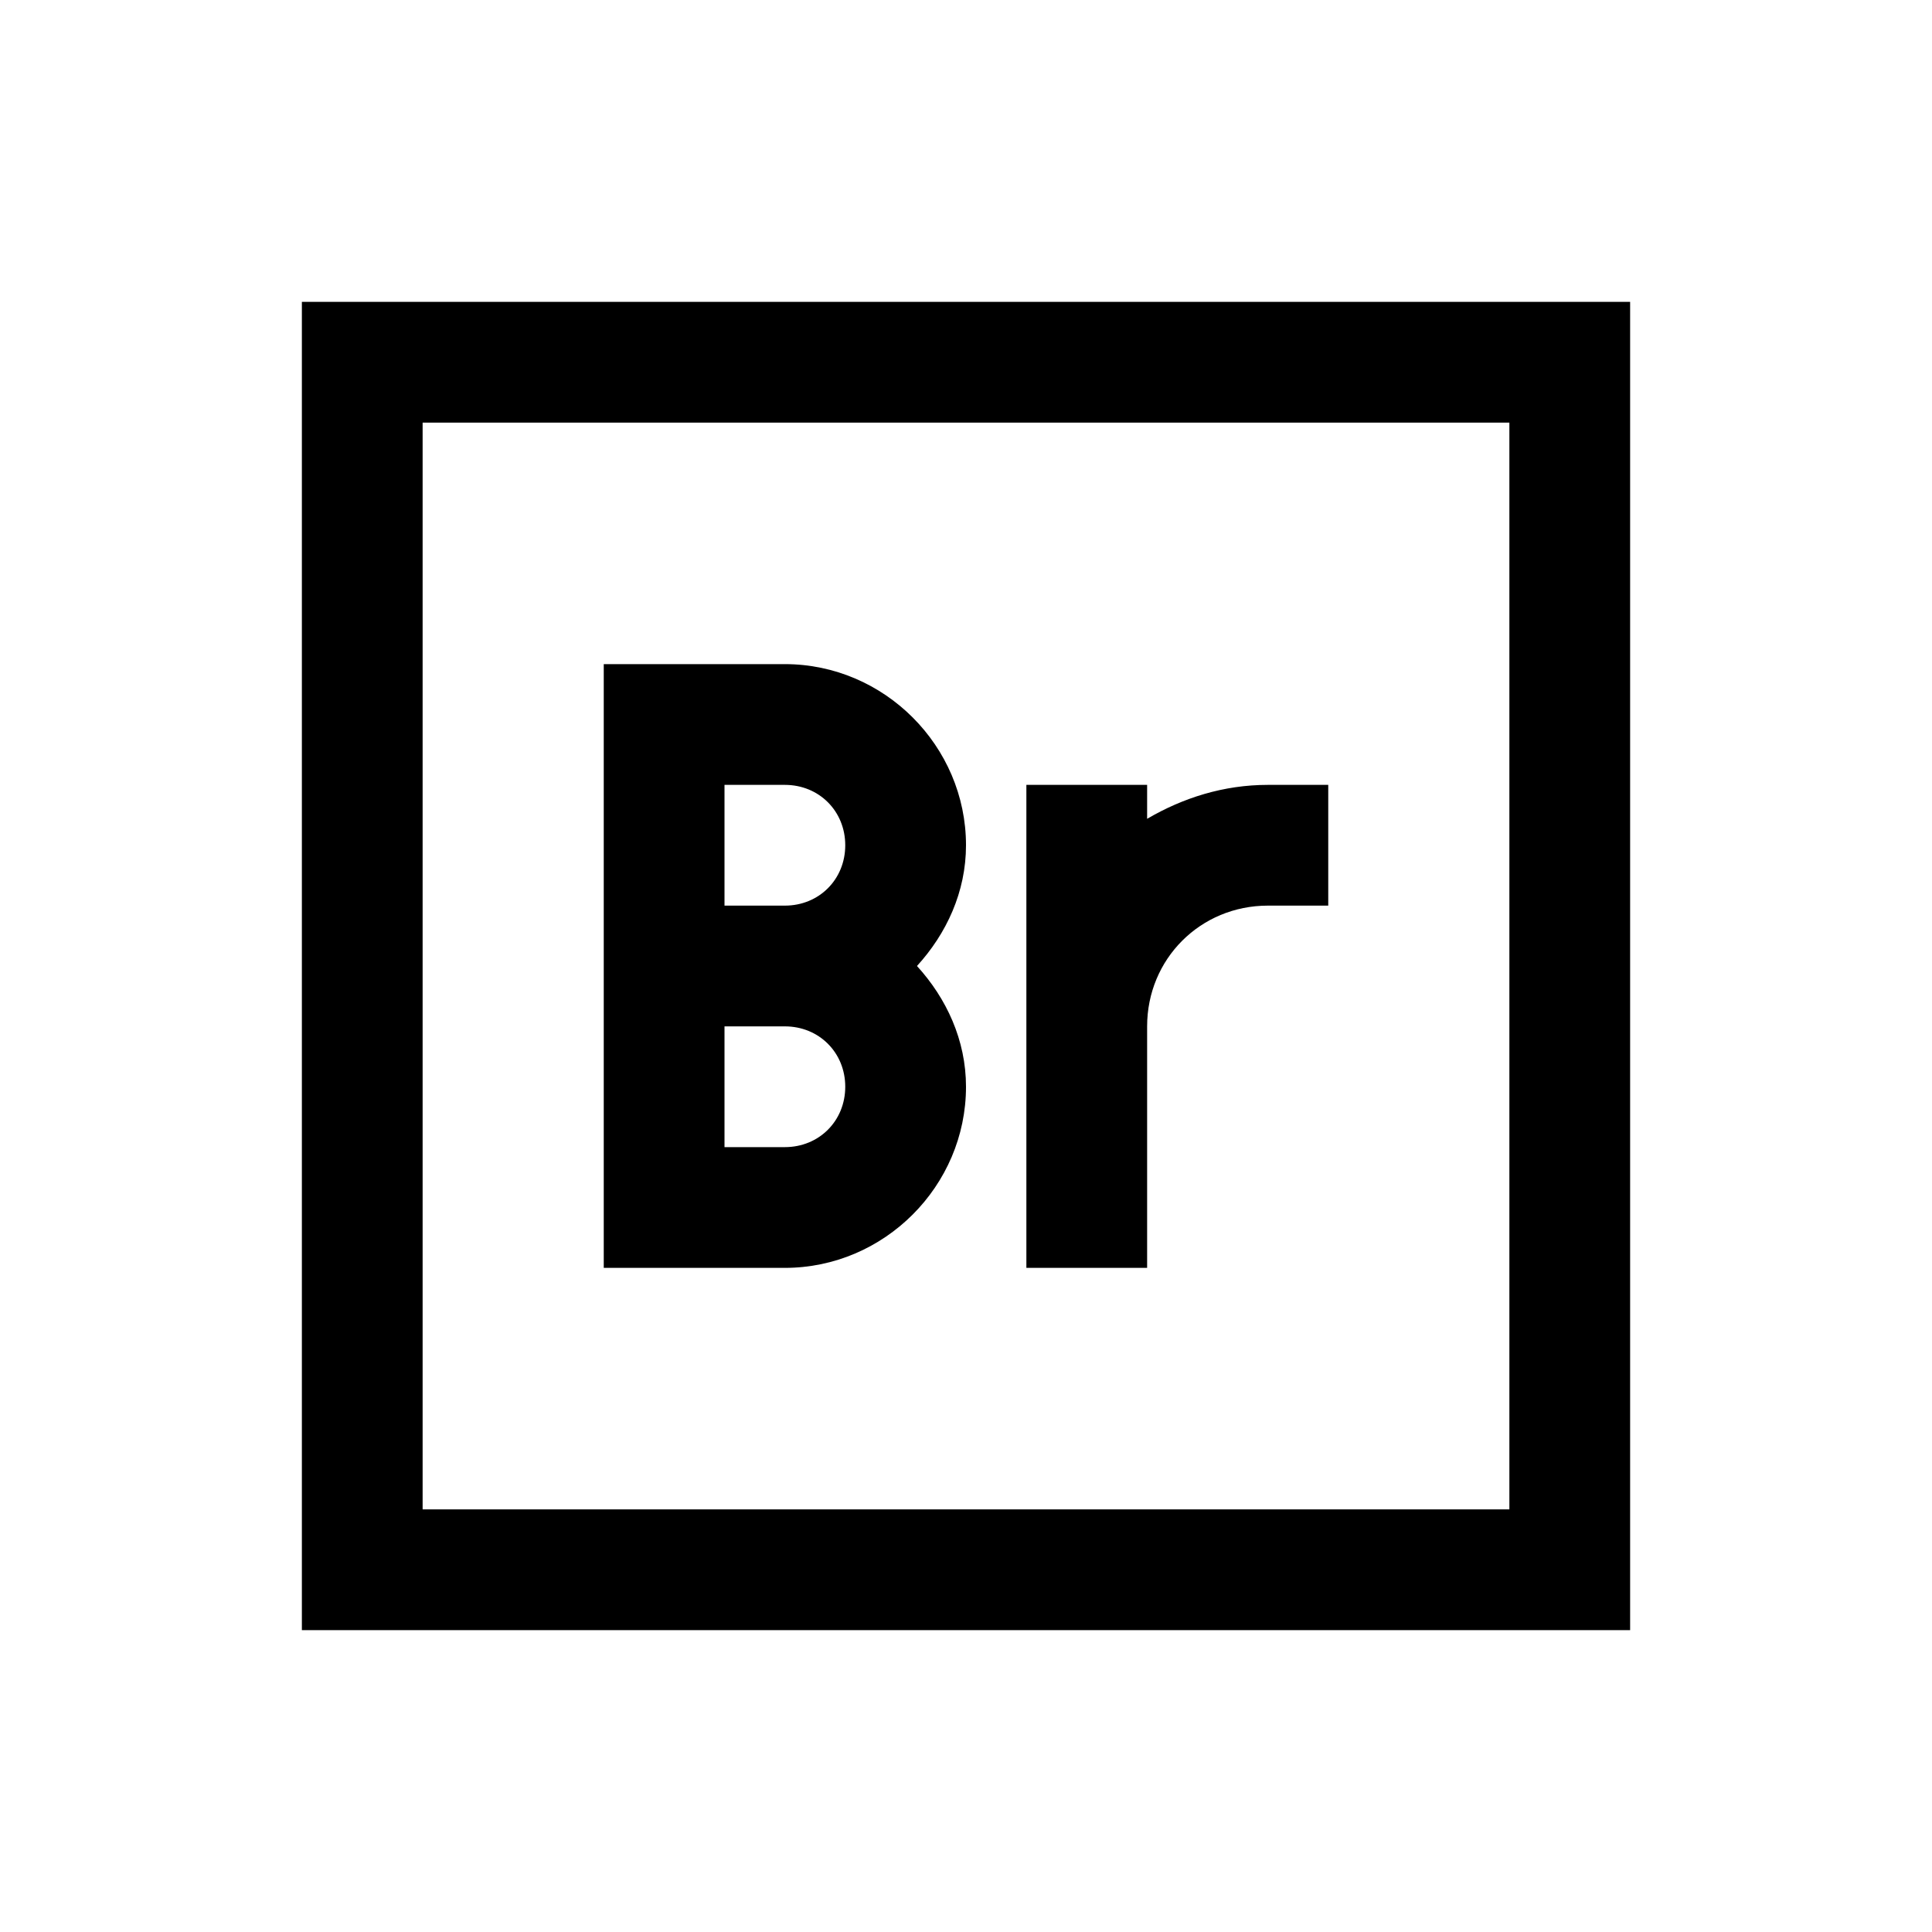 <?xml version="1.0" encoding="UTF-8"?>
<svg xmlns="http://www.w3.org/2000/svg" xmlns:xlink="http://www.w3.org/1999/xlink" viewBox="0 0 32 32" version="1.1">
<g>
<path d="M 5 5 L 5 27 L 27 27 L 27 5 Z M 7 7 L 25 7 L 25 25 L 7 25 Z M 10 11 L 10 21 L 13 21 C 14.645 21 16 19.645 16 18 C 16 17.227 15.676 16.535 15.188 16 C 15.676 15.465 16 14.773 16 14 C 16 12.355 14.645 11 13 11 Z M 12 13 L 13 13 C 13.566 13 14 13.434 14 14 C 14 14.566 13.566 15 13 15 L 12 15 Z M 17 13 L 17 21 L 19 21 L 19 17 C 19 15.883 19.883 15 21 15 L 22 15 L 22 13 L 21 13 C 20.266 13 19.594 13.215 19 13.562 L 19 13 Z M 12 17 L 13 17 C 13.566 17 14 17.434 14 18 C 14 18.566 13.566 19 13 19 L 12 19 Z "></path>
</g>
</svg>
